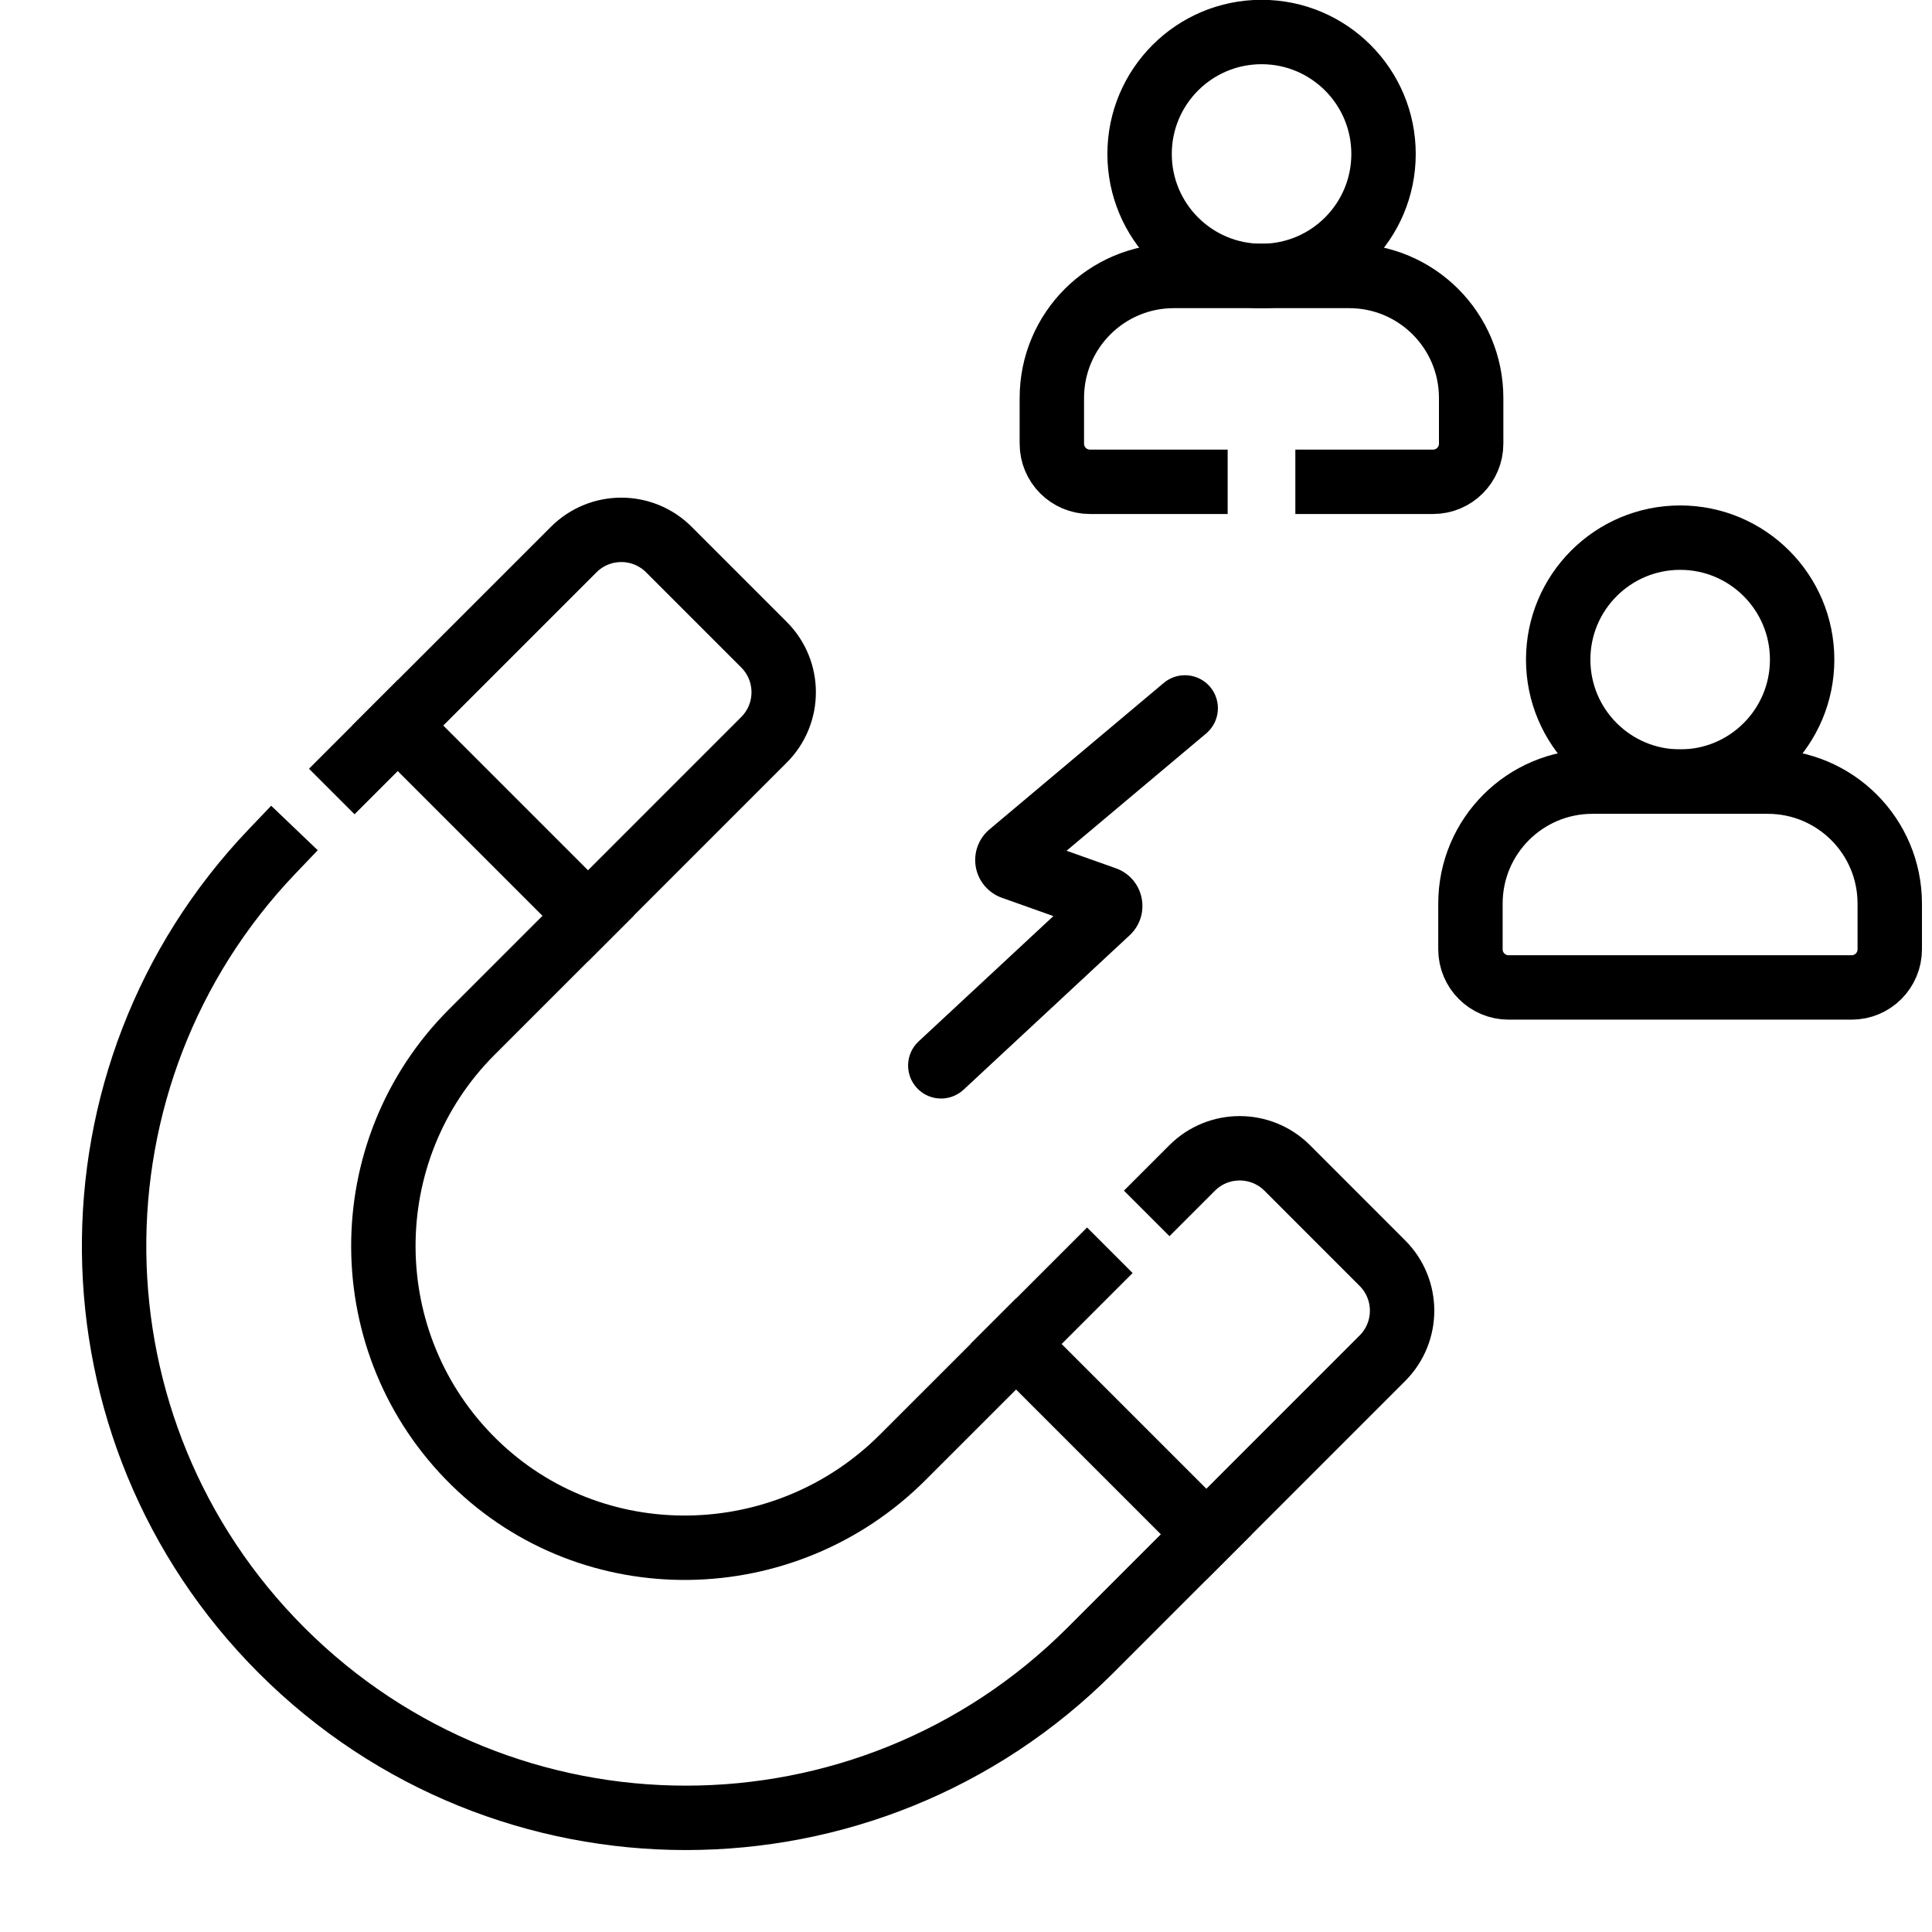 <svg viewBox="0 0 60 60" fill="none" xmlns="http://www.w3.org/2000/svg">
<g clip-path="url(#clip0_52779_310863)">
<path d="M36.319 36.976L37.022 36.273C37.838 35.457 39.161 35.457 39.977 36.273L42.931 39.228C43.747 40.044 43.747 41.366 42.931 42.182L33.86 51.254C30.391 54.722 25.847 56.455 21.302 56.455C16.758 56.455 12.213 54.722 8.745 51.254C1.908 44.417 1.81 33.393 8.454 26.437" stroke="black" stroke-width="2" stroke-miterlimit="10" stroke-linecap="square" stroke-linejoin="round"/>
<path d="M11.01 23.874L17.817 17.067C18.633 16.251 19.956 16.251 20.772 17.067L23.726 20.021C24.542 20.837 24.542 22.16 23.726 22.976L14.655 32.048C10.967 35.735 10.99 41.749 14.721 45.409C18.416 49.033 24.376 48.919 28.035 45.259L33.76 39.535" stroke="black" stroke-width="2" stroke-miterlimit="10" stroke-linecap="square" stroke-linejoin="round"/>
<path d="M31.555 41.739L37.464 47.648" stroke="black" stroke-width="2" stroke-miterlimit="10" stroke-linecap="square" stroke-linejoin="round"/>
<path d="M12.352 22.532L18.261 28.441" stroke="black" stroke-width="2" stroke-miterlimit="10" stroke-linecap="square" stroke-linejoin="round"/>
<path d="M55.967 20.485C55.967 22.578 54.271 24.273 52.179 24.273C50.087 24.273 48.391 22.578 48.391 20.485C48.391 18.393 50.087 16.697 52.179 16.697C54.271 16.697 55.967 18.393 55.967 20.485Z" stroke="black" stroke-width="2" stroke-miterlimit="10" stroke-linecap="round" stroke-linejoin="round"/>
<path d="M57.504 30.666H46.85C46.196 30.666 45.666 30.136 45.666 29.482V28.062C45.666 25.97 47.362 24.274 49.454 24.274H54.9C56.992 24.274 58.688 25.97 58.688 28.062V29.482C58.688 30.136 58.158 30.666 57.504 30.666Z" stroke="black" stroke-width="2" stroke-miterlimit="10" stroke-linecap="round" stroke-linejoin="round"/>
<path d="M42.967 4.782C42.967 6.874 41.271 8.57 39.179 8.57C37.087 8.57 35.391 6.874 35.391 4.782C35.391 2.69 37.087 0.994 39.179 0.994C41.271 0.994 42.967 2.69 42.967 4.782Z" stroke="black" stroke-width="2" stroke-miterlimit="10" stroke-linecap="round" stroke-linejoin="round"/>
<path d="M41.228 14.963H44.504C45.158 14.963 45.688 14.433 45.688 13.779V12.359C45.688 10.266 43.992 8.57 41.899 8.57H36.455C34.362 8.57 32.666 10.266 32.666 12.359V13.779C32.666 14.433 33.196 14.963 33.85 14.963H37.126" stroke="black" stroke-width="2" stroke-miterlimit="10" stroke-linecap="square" stroke-linejoin="round"/>
<path d="M28.476 33.789C28.647 33.973 28.87 34.08 29.101 34.108C29.39 34.144 29.693 34.056 29.924 33.842L35.082 29.046C35.403 28.747 35.541 28.313 35.453 27.883C35.364 27.454 35.064 27.11 34.651 26.964L33.123 26.421L37.458 22.779C37.891 22.415 37.947 21.769 37.584 21.335C37.22 20.902 36.573 20.846 36.14 21.21L30.729 25.757C30.388 26.043 30.226 26.492 30.305 26.93C30.384 27.367 30.693 27.732 31.113 27.881L32.714 28.45L28.529 32.341C28.114 32.727 28.091 33.375 28.476 33.789Z" fill="black"/>
</g>
<defs>
<clipPath id="clip0_52779_310863">
<rect width="60" height="60" fill="white"/>
</clipPath>
</defs>
</svg>
